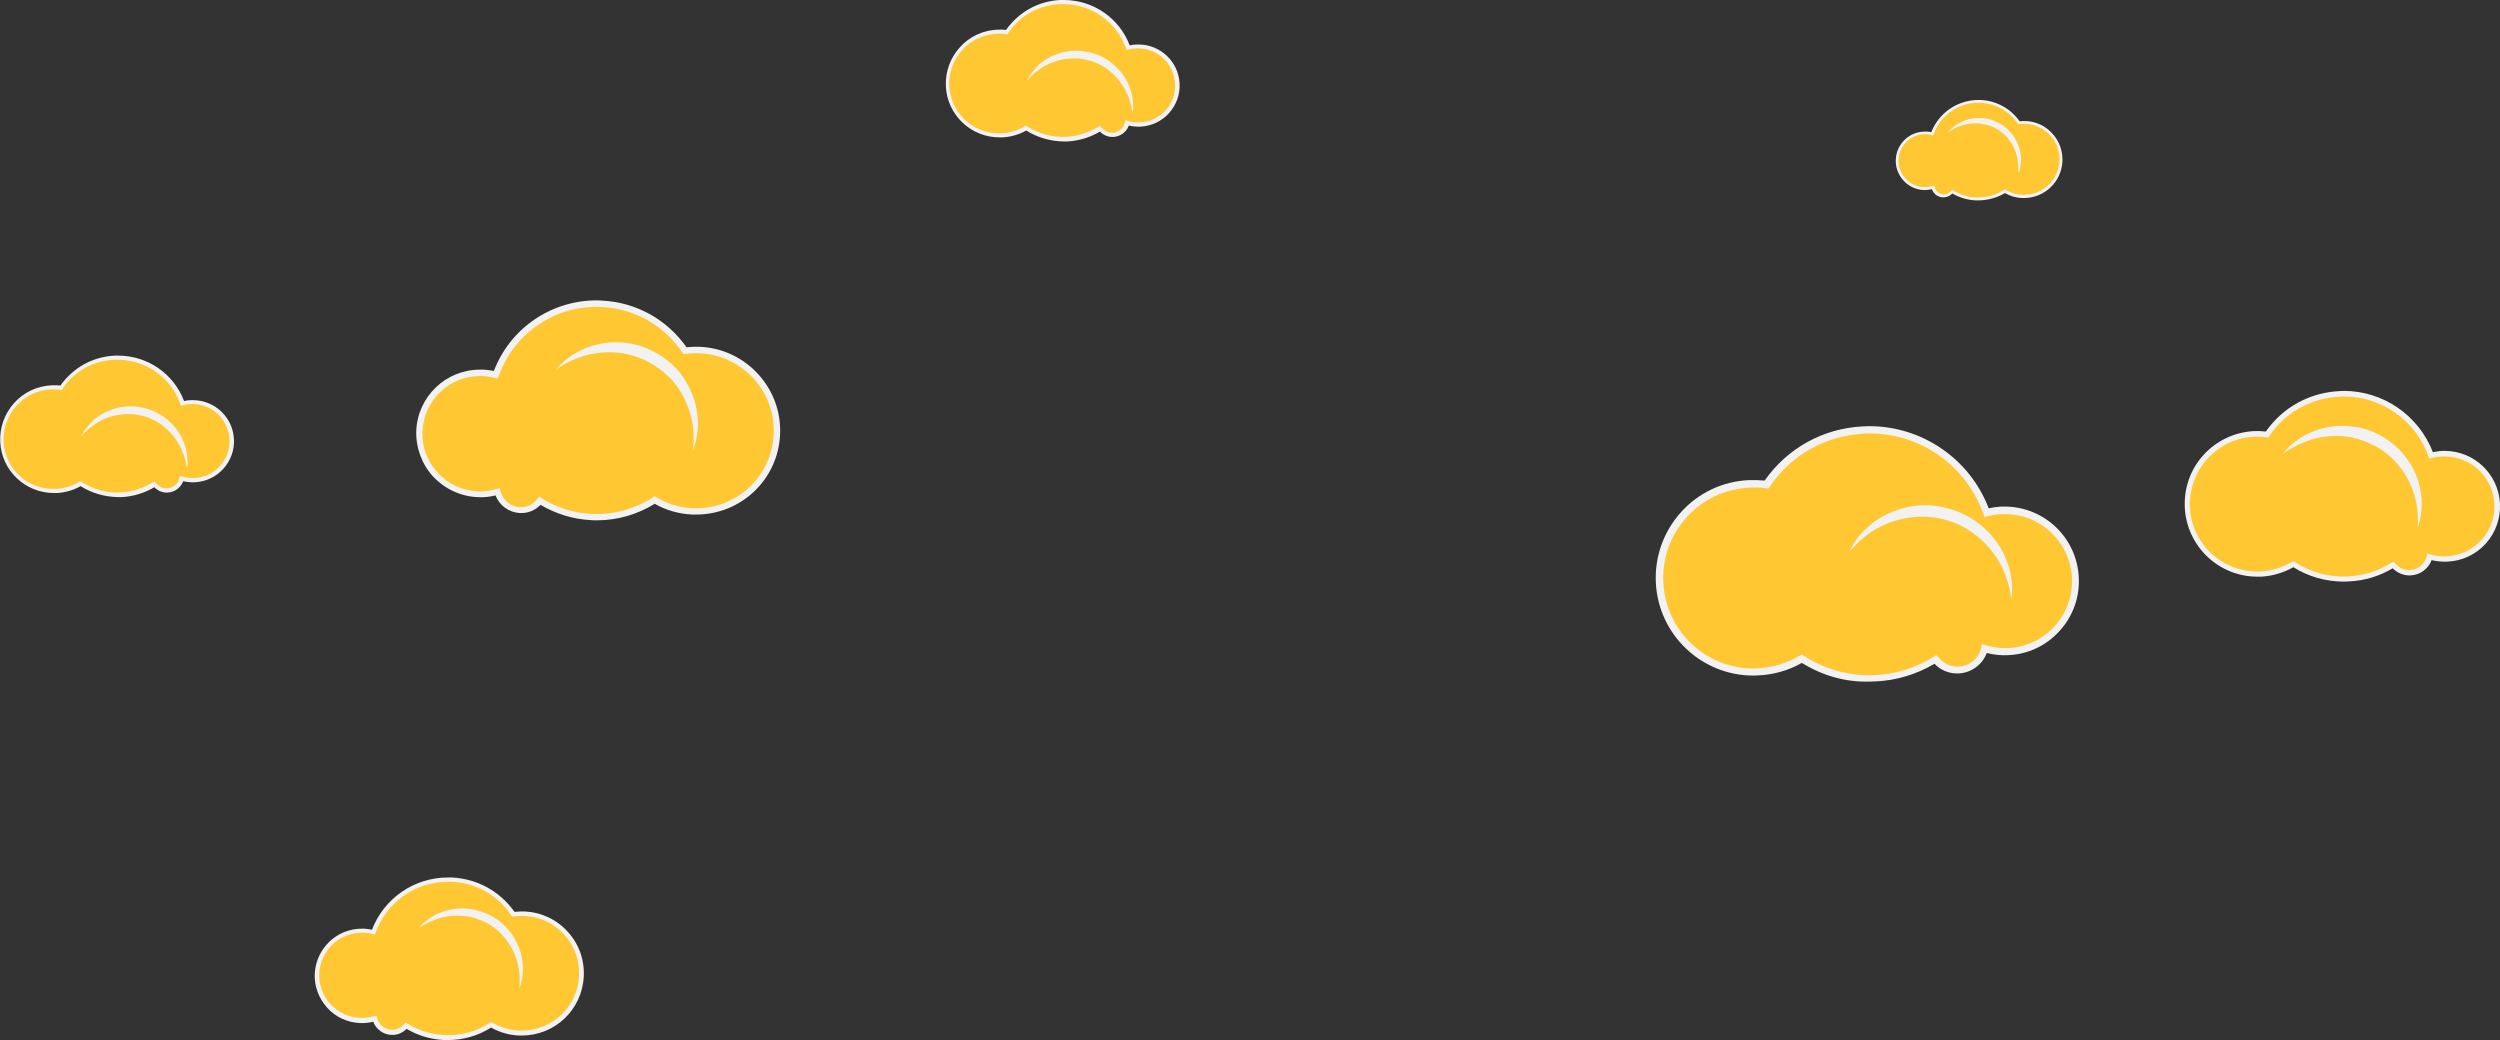 <?xml version="1.0" encoding="utf-8"?>
<!-- Generator: Adobe Illustrator 18.0.0, SVG Export Plug-In . SVG Version: 6.00 Build 0)  -->
<!DOCTYPE svg PUBLIC "-//W3C//DTD SVG 1.1//EN" "http://www.w3.org/Graphics/SVG/1.1/DTD/svg11.dtd">
<svg version="1.1" id="Layer_1" xmlns="http://www.w3.org/2000/svg" xmlns:xlink="http://www.w3.org/1999/xlink" x="0px" y="0px"
	 viewBox="0 0 1162.7 483.7" enable-background="new 0 0 1162.7 483.7" xml:space="preserve">
<rect x="0" y="0" width="1162.7" height="483.7" fill="#333333" stroke="none"/>
<g>
	<g>
		<path fill="#FFC732" d="M958.5,74.9c-0.5,9.5-8.6,16.8-18.1,16.3c-2.9-0.1-5.6-1-8-2.4c-3.9,2.5-8.5,3.9-13.5,3.6
			c-4-0.2-7.8-1.4-11-3.4c-1,1.3-2.6,2-4.3,2c-2.3-0.1-4.2-1.8-4.7-3.9c-1.4,0.4-2.8,0.6-4.4,0.5c-7.1-0.4-12.6-6.4-12.3-13.6
			c0.4-7.1,6.4-12.6,13.6-12.3c0.9,0,1.8,0.2,2.7,0.4c3.3-9.2,12.3-15.6,22.6-15.1c7.4,0.4,13.8,4.3,17.7,10
			c1.1-0.1,2.1-0.2,3.2-0.1C951.6,57.4,958.9,65.4,958.5,74.9z"/>
		<path fill="#F2F2F2" d="M920,93.2c-0.4,0-0.8,0-1.2,0c-3.8-0.2-7.5-1.3-10.8-3.2c-1.2,1.2-2.7,1.8-4.4,1.8
			c-2.3-0.1-4.3-1.6-5.1-3.8c-1.3,0.3-2.6,0.4-3.9,0.4c-3.6-0.2-7-1.8-9.4-4.5c-2.4-2.7-3.7-6.2-3.5-9.8c0.4-7.3,6.3-12.9,13.6-12.9
			c0.2,0,0.5,0,0.7,0c0.8,0,1.5,0.1,2.2,0.3c3.5-9,12.2-15,21.9-15c0.4,0,0.8,0,1.2,0c7.3,0.4,13.8,4,18,9.9c1-0.1,2-0.1,2.9-0.1
			c4.8,0.2,9.2,2.3,12.4,5.9c3.2,3.5,4.8,8.1,4.6,12.9c-0.5,9.5-8.3,17-17.9,17c-0.3,0-0.6,0-0.9,0c-2.8-0.1-5.5-0.9-7.9-2.3
			C928.7,92,924.4,93.2,920,93.2z M907.8,88.2l0.5,0.3c3.2,2,6.9,3.2,10.6,3.3c4.7,0.2,9.2-1,13.1-3.5l0.4-0.2l0.4,0.2
			c2.3,1.4,5,2.2,7.7,2.3c0.3,0,0.6,0,0.8,0c8.8,0,16.1-6.9,16.5-15.7c0.2-4.4-1.3-8.7-4.3-11.9c-3-3.3-7-5.2-11.4-5.4
			c-1-0.1-2.1,0-3.1,0.1l-0.4,0.1l-0.2-0.3c-3.9-5.8-10.2-9.3-17.2-9.7c-0.4,0-0.7,0-1.1,0c-9.3,0-17.7,5.9-20.8,14.7L899,63
			l-0.6-0.2c-0.8-0.2-1.7-0.4-2.5-0.4c-0.2,0-0.4,0-0.6,0c-6.5,0-11.9,5.1-12.3,11.7c-0.2,3.3,1,6.4,3.2,8.9c2.2,2.4,5.2,3.9,8.5,4
			c1.4,0.1,2.8-0.1,4.1-0.5l0.7-0.2l0.2,0.7c0.5,1.9,2.1,3.3,4.1,3.4c1.5,0.1,2.8-0.6,3.7-1.7L907.8,88.2z"/>
	</g>
	<path fill="#F2F2F2" d="M938.9,80.1c0,0,0.1-0.2,0.2-0.5c0.1-0.4,0.3-0.9,0.4-1.6c0.1-0.7,0.3-1.5,0.4-2.5c0.1-1,0.1-2.1-0.1-3.4
		c-0.1-1.2-0.4-2.6-0.9-3.9c-0.5-1.4-1.1-2.7-1.9-4.1c-0.8-1.3-1.9-2.6-3.1-3.8c-1.2-1.2-2.6-2.2-4.1-3c-1.5-0.8-3.1-1.5-4.7-1.9
		l-0.6-0.1l-0.3-0.1l-0.1,0l-0.1,0l-0.1,0c-0.4-0.1-0.8-0.1-1.1-0.2c-0.4,0-0.8-0.1-1.2-0.1c-0.4,0-0.8,0-1.2,0
		c-1.6,0-3.1,0.2-4.5,0.5c-0.3,0.1-0.7,0.2-1,0.3c-0.3,0.1-0.7,0.2-1,0.3c-0.6,0.2-1.2,0.5-1.8,0.8c-0.6,0.3-1.1,0.5-1.6,0.8
		c-0.5,0.3-0.9,0.6-1.3,0.9c-0.8,0.6-1.5,1.2-2,1.7c-0.3,0.3-0.5,0.5-0.7,0.7c-0.2,0.2-0.3,0.4-0.5,0.5c-0.2,0.3-0.4,0.4-0.4,0.4
		s0.2-0.1,0.5-0.3c0.2-0.1,0.3-0.2,0.6-0.4c0.2-0.1,0.5-0.3,0.8-0.5c0.6-0.4,1.3-0.8,2.2-1.2c0.9-0.4,1.8-0.8,2.9-1.1
		c2.2-0.7,4.8-1.1,7.6-0.9c0.3,0,0.7,0.1,1,0.1c0.3,0.1,0.7,0.1,1,0.2c0.4,0.1,0.7,0.2,1.1,0.2l0.1,0l0.1,0c0,0,0,0,0,0l0,0l0,0
		l0.3,0.1l0.5,0.1c1.4,0.4,2.8,1,4.1,1.7c1.3,0.7,2.5,1.6,3.6,2.6c0.5,0.5,1.1,1,1.5,1.5c0.5,0.5,0.9,1.1,1.3,1.7
		c0.8,1.1,1.5,2.3,2,3.5c0.5,1.2,0.9,2.3,1.2,3.5c0.3,1.1,0.5,2.2,0.6,3.1c0.1,0.9,0.1,1.8,0.1,2.5c0,0.7,0,1.2-0.1,1.6
		C938.9,79.9,938.9,80.1,938.9,80.1z"/>
</g>
<g>
	<g>
		<path fill="#FFC732" d="M361.3,202.1c-1,20.7-18.7,36.7-39.4,35.7c-6.4-0.3-12.3-2.2-17.4-5.3c-8.4,5.5-18.6,8.5-29.5,7.9
			c-8.8-0.4-16.9-3.1-23.9-7.5c-2.2,2.8-5.6,4.5-9.3,4.3c-5.1-0.3-9.2-3.8-10.3-8.5c-3,0.9-6.2,1.3-9.5,1.1
			c-15.6-0.8-27.6-14-26.8-29.6c0.8-15.6,14-27.6,29.6-26.8c2,0.1,4,0.4,5.9,0.9c7.1-20.2,26.8-34.1,49.3-33
			c16.2,0.8,30.2,9.3,38.6,21.8c2.3-0.3,4.7-0.4,7.1-0.3C346.4,163.7,362.3,181.4,361.3,202.1z"/>
		<path fill="#F2F2F2" d="M277.5,242c-0.9,0-1.7,0-2.6-0.1c-8.3-0.4-16.4-2.9-23.5-7.1c-2.5,2.6-6,4-9.7,3.8
			c-5-0.3-9.5-3.5-11.2-8.2c-2.8,0.7-5.7,1-8.6,0.8c-7.9-0.4-15.2-3.9-20.6-9.7c-5.3-5.9-8-13.5-7.7-21.4
			c0.8-15.8,13.8-28.2,29.7-28.2c0.5,0,1,0,1.5,0c1.6,0.1,3.3,0.3,4.9,0.6c7.5-19.7,26.5-32.8,47.7-32.8c0.9,0,1.7,0,2.6,0.1
			c15.9,0.8,30.1,8.7,39.3,21.7c2.1-0.2,4.3-0.3,6.4-0.2c10.4,0.5,20,5.1,27,12.8c7,7.7,10.6,17.7,10.1,28.1
			c-1,20.8-18.1,37.1-39,37.1c-0.7,0-1.3,0-2,0c-6.1-0.3-12.1-2-17.3-5C296.4,239.3,287.1,242,277.5,242z M250.8,231l1.1,0.7
			c6.9,4.4,15,6.9,23.2,7.3c10.2,0.5,20.1-2.2,28.6-7.7l0.8-0.5l0.8,0.5c5,3,10.8,4.8,16.7,5.1c0.6,0,1.2,0,1.8,0
			c19.2,0,35.1-15.1,36-34.3c0.5-9.6-2.8-18.9-9.3-26c-6.5-7.1-15.3-11.3-25-11.8c-2.3-0.1-4.6,0-6.8,0.3l-0.9,0.1l-0.5-0.8
			c-8.6-12.7-22.3-20.4-37.5-21.1c-0.8,0-1.6-0.1-2.4-0.1c-20.4,0-38.6,12.9-45.4,32.1l-0.5,1.3l-1.3-0.3c-1.8-0.5-3.7-0.8-5.6-0.9
			c-0.4,0-0.9,0-1.4,0c-14.3,0-26,11.2-26.7,25.5c-0.4,7.1,2.1,14,6.9,19.3c4.8,5.3,11.4,8.4,18.5,8.8c3.1,0.2,6.1-0.2,9-1.1
			l1.5-0.4l0.4,1.5c1,4.1,4.7,7.2,8.9,7.4c3.2,0.2,6.2-1.2,8.1-3.7L250.8,231z"/>
	</g>
	<path fill="#F2F2F2" d="M258.7,171.9c0,0,0.3-0.3,0.7-0.9c0.5-0.6,1.2-1.3,2.2-2.3c1-0.9,2.3-2.1,3.9-3.1c1.6-1.1,3.5-2.2,5.7-3.2
		c2.2-1,4.7-1.8,7.4-2.4c2.7-0.6,5.7-0.9,8.8-0.8c3.1,0.1,6.3,0.5,9.4,1.4c3.1,0.9,6.2,2.2,9,3.9c2.8,1.7,5.5,3.7,7.8,6l0.8,0.9
		l0.4,0.4l0.2,0.2l0.1,0.1l0.2,0.2c0.5,0.6,1,1.1,1.4,1.7c0.5,0.7,1,1.3,1.4,2c0.4,0.7,0.8,1.3,1.2,2c1.6,2.6,2.8,5.4,3.6,8.1
		c0.2,0.7,0.4,1.3,0.6,2c0.1,0.7,0.3,1.3,0.4,2c0.2,1.3,0.4,2.5,0.5,3.7c0.1,1.2,0.2,2.4,0.2,3.4c0,1.1-0.1,2.1-0.2,3.1
		c-0.2,1.9-0.5,3.6-0.8,4.9c-0.2,0.7-0.3,1.3-0.5,1.8c-0.2,0.5-0.3,0.9-0.4,1.3c-0.2,0.7-0.4,1.1-0.4,1.1s0-0.4,0.1-1.1
		c0-0.4,0.1-0.8,0.1-1.3c0-0.5,0-1.1,0.1-1.8c0-1.3,0-3-0.1-4.8c-0.2-1.8-0.4-3.9-1-6.1c-1-4.4-3-9.2-6-13.7
		c-0.4-0.5-0.8-1.1-1.2-1.7c-0.4-0.5-0.8-1-1.3-1.6c-0.5-0.5-1-1.1-1.5-1.6l-0.2-0.2l-0.1-0.1c-0.1-0.1,0.1,0.1,0,0l0,0l0,0
		l-0.4-0.4l-0.8-0.7c-2.1-1.9-4.4-3.7-6.9-5.1c-2.5-1.5-5.1-2.6-7.8-3.5c-1.4-0.4-2.7-0.8-4.1-1.1c-1.4-0.3-2.7-0.5-4.1-0.6
		c-2.7-0.3-5.4-0.2-7.9,0c-2.5,0.3-4.9,0.7-7,1.3c-2.1,0.6-4.1,1.4-5.8,2.1c-1.7,0.8-3.1,1.5-4.3,2.2c-1.1,0.7-2.1,1.2-2.6,1.7
		C259,171.7,258.7,171.9,258.7,171.9z"/>
</g>
<g>
	<g>
		<path fill="#FFC732" d="M270.4,454.2c-0.8,15.3-13.8,27.1-29.1,26.4c-4.7-0.2-9.1-1.6-12.9-3.9c-6.2,4.1-13.8,6.3-21.8,5.9
			c-6.5-0.3-12.5-2.3-17.7-5.6c-1.6,2-4.1,3.3-6.9,3.2c-3.7-0.2-6.8-2.8-7.6-6.3c-2.2,0.7-4.6,1-7,0.8
			c-11.5-0.6-20.4-10.4-19.8-21.9c0.6-11.5,10.4-20.4,21.9-19.8c1.5,0.1,2.9,0.3,4.3,0.7c5.3-14.9,19.8-25.2,36.4-24.4
			c12,0.6,22.3,6.9,28.6,16.1c1.7-0.2,3.4-0.3,5.2-0.2C259.3,425.8,271.1,438.9,270.4,454.2z"/>
		<path fill="#F2F2F2" d="M208.4,483.7c-0.6,0-1.3,0-1.9,0c-6.2-0.3-12.2-2.1-17.4-5.2c-1.9,1.9-4.4,3-7.2,2.8
			c-3.7-0.2-7-2.6-8.3-6.1c-2.1,0.5-4.2,0.7-6.3,0.6c-5.9-0.3-11.3-2.8-15.2-7.2c-3.9-4.4-6-10-5.7-15.8
			c0.6-11.7,10.2-20.9,21.9-20.9c0.4,0,0.7,0,1.1,0c1.2,0.1,2.4,0.2,3.6,0.5c5.6-14.6,19.6-24.3,35.3-24.3c0.6,0,1.3,0,1.9,0
			c11.8,0.6,22.3,6.4,29.1,16c1.6-0.2,3.2-0.2,4.8-0.2c7.7,0.4,14.8,3.7,20,9.5c5.2,5.7,7.8,13.1,7.4,20.8
			c-0.8,15.4-13.4,27.4-28.8,27.4c-0.5,0-1,0-1.5,0c-4.5-0.2-8.9-1.5-12.8-3.7C222.4,481.7,215.5,483.7,208.4,483.7z M188.6,475.5
			l0.8,0.5c5.1,3.2,11.1,5.1,17.2,5.4c7.5,0.4,14.9-1.6,21.2-5.7l0.6-0.4l0.6,0.3c3.7,2.2,8,3.5,12.4,3.7c0.4,0,0.9,0,1.3,0
			c14.2,0,25.9-11.1,26.6-25.4c0.4-7.1-2.1-14-6.9-19.2c-4.8-5.3-11.3-8.4-18.5-8.7c-1.7-0.1-3.4,0-5,0.2l-0.7,0.1l-0.4-0.6
			c-6.3-9.4-16.5-15.1-27.7-15.6c-0.6,0-1.2,0-1.8,0c-15.1,0-28.6,9.5-33.6,23.7l-0.3,0.9l-1-0.3c-1.3-0.4-2.7-0.6-4.1-0.6
			c-0.3,0-0.7,0-1,0c-10.6,0-19.2,8.3-19.8,18.8c-0.3,5.3,1.5,10.4,5.1,14.3c3.6,3.9,8.4,6.2,13.7,6.5c2.3,0.1,4.5-0.2,6.7-0.8
			l1.1-0.3l0.3,1.1c0.7,3.1,3.4,5.3,6.6,5.5c2.4,0.1,4.6-0.9,6-2.7L188.6,475.5z"/>
	</g>
	<path fill="#F2F2F2" d="M194.5,431.9c0,0,0.2-0.2,0.5-0.6c0.3-0.4,0.9-1,1.6-1.7c0.8-0.7,1.7-1.5,2.9-2.3c1.2-0.8,2.6-1.7,4.2-2.4
		c1.6-0.7,3.5-1.4,5.5-1.8c2-0.4,4.2-0.6,6.5-0.6c2.3,0.1,4.6,0.4,6.9,1.1c2.3,0.7,4.6,1.6,6.7,2.8c2.1,1.3,4.1,2.7,5.7,4.5l0.6,0.6
		l0.3,0.3l0.1,0.1l0.1,0.1l0.1,0.2c0.4,0.4,0.7,0.8,1.1,1.3c0.4,0.5,0.7,1,1.1,1.5c0.3,0.5,0.6,1,0.9,1.5c1.2,2,2,4,2.7,6
		c0.1,0.5,0.3,1,0.4,1.5c0.1,0.5,0.2,1,0.3,1.4c0.2,1,0.3,1.9,0.4,2.8c0.1,0.9,0.1,1.7,0.1,2.6c0,0.8-0.1,1.6-0.1,2.3
		c-0.1,1.4-0.4,2.7-0.6,3.6c-0.1,0.5-0.2,0.9-0.4,1.3c-0.1,0.4-0.2,0.7-0.3,0.9c-0.2,0.5-0.3,0.8-0.3,0.8s0-0.3,0.1-0.8
		c0-0.3,0.1-0.6,0.1-1c0-0.4,0-0.8,0-1.3c0-1,0-2.2-0.1-3.6c-0.1-1.4-0.3-2.9-0.7-4.5c-0.7-3.2-2.2-6.8-4.5-10.1
		c-0.3-0.4-0.6-0.8-0.9-1.2c-0.3-0.4-0.6-0.8-0.9-1.2c-0.3-0.4-0.7-0.8-1.1-1.2l-0.1-0.2l-0.1-0.1c0,0,0,0,0,0l0,0l0,0l-0.3-0.3
		l-0.6-0.6c-1.5-1.4-3.2-2.7-5.1-3.8c-1.8-1.1-3.8-1.9-5.8-2.6c-1-0.3-2-0.6-3-0.8c-1-0.2-2-0.4-3-0.4c-2-0.2-4-0.2-5.8,0
		c-1.9,0.2-3.6,0.5-5.2,1c-1.6,0.5-3,1-4.3,1.6c-1.2,0.6-2.3,1.1-3.2,1.6c-0.8,0.5-1.5,0.9-2,1.2
		C194.7,431.7,194.5,431.9,194.5,431.9z"/>
</g>
<g>
	<g>
		<path fill="#FFC732" d="M440.8,40.1c0.7,13.3,12,23.6,25.3,22.9c4.1-0.2,7.9-1.4,11.2-3.4c5.4,3.5,12,5.4,18.9,5.1
			c5.7-0.3,10.9-2,15.4-4.8c1.4,1.8,3.6,2.9,6,2.7c3.2-0.2,5.9-2.5,6.6-5.5c1.9,0.6,4,0.8,6.1,0.7c10-0.5,17.7-9,17.2-19
			c-0.5-10-9-17.7-19-17.2c-1.3,0.1-2.6,0.3-3.8,0.6C520.1,9.2,507.5,0.3,493.1,1c-10.4,0.5-19.4,6-24.8,14c-1.5-0.2-3-0.3-4.5-0.2
			C450.4,15.4,440.1,26.8,440.8,40.1z"/>
		<path fill="#F2F2F2" d="M477.3,60.7c-3.4,1.9-7.2,3-11.1,3.2c-0.4,0-0.8,0-1.3,0c-13.4,0-24.4-10.5-25-23.8
			c-0.3-6.7,2-13.1,6.5-18.1c4.5-5,10.7-7.9,17.4-8.2c1.4-0.1,2.8,0,4.1,0.1c5.9-8.3,15-13.4,25.2-13.9c0.5,0,1.1,0,1.7,0
			c13.6,0,25.8,8.4,30.6,21.1c1-0.2,2.1-0.4,3.1-0.4c0.3,0,0.6,0,1,0c10.2,0,18.6,8,19.1,18.1c0.3,5.1-1.5,10-4.9,13.8
			c-3.4,3.8-8.1,6-13.2,6.3c-1.9,0.1-3.7-0.1-5.5-0.5c-1.1,3-3.9,5.1-7.2,5.3c-2.4,0.1-4.6-0.8-6.2-2.5c-4.6,2.7-9.8,4.3-15.1,4.6
			c-0.5,0-1.1,0-1.7,0C488.5,65.7,482.5,64,477.3,60.7z M512.3,59.3c1.3,1.6,3.2,2.5,5.2,2.4c2.7-0.1,5.1-2.1,5.7-4.8l0.2-1l1,0.3
			c1.9,0.6,3.8,0.8,5.8,0.7c4.6-0.2,8.8-2.2,11.9-5.6c3.1-3.4,4.7-7.8,4.4-12.4c-0.5-9.2-8-16.4-17.2-16.4c-0.3,0-0.6,0-0.9,0
			c-1.2,0.1-2.4,0.2-3.6,0.6l-0.8,0.2l-0.3-0.8c-4.4-12.3-16.1-20.6-29.2-20.6c-0.5,0-1,0-1.6,0c-9.8,0.5-18.6,5.4-24.1,13.6
			l-0.3,0.5l-0.6-0.1c-1.4-0.2-2.9-0.3-4.4-0.2c-6.2,0.3-11.9,3-16,7.6c-4.2,4.6-6.3,10.5-6,16.7c0.6,12.4,10.8,22,23.1,22
			c0.4,0,0.8,0,1.2,0c3.8-0.2,7.5-1.3,10.8-3.3l0.5-0.3l0.5,0.3c5.5,3.5,11.9,5.3,18.4,4.9c5.3-0.3,10.4-1.9,14.9-4.7l0.7-0.5
			L512.3,59.3z"/>
	</g>
	<path fill="#F2F2F2" d="M526.8,52.1c0,0,0-0.3,0.1-0.8c0.1-0.5,0.1-1.2,0.1-2.2c0-1,0-2.1-0.3-3.5c-0.2-1.3-0.5-2.8-1.1-4.4
		c-0.5-1.6-1.3-3.3-2.3-4.9c-1-1.7-2.3-3.3-3.8-4.8c-1.5-1.5-3.2-2.9-5.2-4.1c-1.9-1.2-4-2.1-6.2-2.7c-2.2-0.6-4.5-1-6.7-1.1l-0.8,0
		l-0.4,0l-0.2,0l-0.1,0l-0.2,0c-0.5,0-1,0.1-1.6,0.1c-0.6,0.1-1.1,0.1-1.7,0.2c-0.5,0.1-1.1,0.2-1.6,0.3c-2.1,0.5-4,1.2-5.8,2
		c-0.4,0.2-0.9,0.4-1.3,0.7c-0.4,0.2-0.8,0.5-1.2,0.7c-0.8,0.5-1.5,1-2.1,1.5c-0.7,0.5-1.3,1-1.8,1.6c-0.5,0.5-1,1.1-1.5,1.6
		c-0.9,1-1.6,2-2.1,2.8c-0.3,0.4-0.5,0.8-0.7,1.1c-0.2,0.3-0.3,0.6-0.4,0.8c-0.2,0.5-0.4,0.7-0.4,0.7s0.2-0.2,0.5-0.6
		c0.2-0.2,0.4-0.4,0.6-0.7c0.3-0.3,0.6-0.6,0.9-0.9c0.7-0.7,1.5-1.4,2.5-2.2c1-0.8,2.2-1.6,3.5-2.4c2.7-1.6,6.1-2.9,9.8-3.4
		c0.5-0.1,0.9-0.1,1.4-0.2c0.5,0,0.9-0.1,1.4-0.1c0.5,0,1,0,1.5,0l0.2,0l0.1,0c0.1,0-0.1,0,0,0l0,0l0,0l0.4,0l0.7,0
		c2,0.1,3.9,0.5,5.9,1c1.9,0.5,3.8,1.4,5.5,2.3c0.9,0.5,1.7,1,2.5,1.6c0.8,0.6,1.5,1.2,2.2,1.8c1.4,1.3,2.7,2.6,3.7,4
		c1.1,1.4,1.9,2.8,2.7,4.2c0.7,1.4,1.2,2.7,1.7,3.9c0.4,1.2,0.7,2.3,0.9,3.2c0.2,0.9,0.3,1.6,0.4,2.1
		C526.8,51.8,526.8,52.1,526.8,52.1z"/>
</g>
<g>
	<g>
		<path fill="#FFC732" d="M1,205.5c0.7,13.3,12,23.6,25.3,22.9c4.1-0.2,7.9-1.4,11.2-3.4c5.4,3.5,12,5.4,18.9,5.1
			c5.7-0.3,10.9-2,15.4-4.8c1.4,1.8,3.6,2.9,6,2.7c3.2-0.2,5.9-2.5,6.6-5.5c1.9,0.6,4,0.8,6.1,0.7c10-0.5,17.7-9,17.2-19
			c-0.5-10-9-17.7-19-17.2c-1.3,0.1-2.6,0.3-3.8,0.6c-4.6-12.9-17.2-21.9-31.7-21.2c-10.4,0.5-19.4,6-24.8,14
			c-1.5-0.2-3-0.3-4.5-0.2C10.6,180.9,0.3,192.2,1,205.5z"/>
		<path fill="#F2F2F2" d="M37.5,226.1c-3.4,1.9-7.2,3-11.1,3.2c-0.4,0-0.8,0-1.3,0c-13.4,0-24.4-10.5-25-23.8
			c-0.3-6.7,2-13.1,6.5-18.1c4.5-5,10.7-7.9,17.4-8.2c1.4-0.1,2.8,0,4.1,0.1c5.9-8.3,15-13.4,25.2-13.9c0.5,0,1.1,0,1.7,0
			c13.6,0,25.8,8.4,30.6,21.1c1-0.2,2.1-0.4,3.1-0.4c0.3,0,0.6,0,1,0c10.2,0,18.6,8,19.1,18.1c0.3,5.1-1.5,10-4.9,13.8
			s-8.1,6-13.2,6.3c-1.9,0.1-3.7-0.1-5.5-0.5c-1.1,3-3.9,5.1-7.2,5.3c-2.4,0.1-4.6-0.8-6.2-2.5c-4.6,2.7-9.8,4.3-15.1,4.6
			c-0.5,0-1.1,0-1.7,0C48.7,231.1,42.7,229.4,37.5,226.1z M72.5,224.7c1.3,1.6,3.2,2.5,5.2,2.4c2.7-0.1,5.1-2.1,5.7-4.8l0.2-1l1,0.3
			c1.9,0.6,3.8,0.8,5.8,0.7c4.6-0.2,8.8-2.2,11.9-5.6c3.1-3.4,4.7-7.8,4.4-12.4c-0.5-9.2-8-16.4-17.2-16.4c-0.3,0-0.6,0-0.9,0
			c-1.2,0.1-2.4,0.2-3.6,0.6l-0.8,0.2l-0.3-0.8c-4.4-12.3-16.1-20.6-29.2-20.6c-0.5,0-1,0-1.6,0c-9.8,0.5-18.6,5.4-24.1,13.6
			l-0.3,0.5l-0.6-0.1c-1.4-0.2-2.9-0.3-4.4-0.2c-6.2,0.3-11.9,3-16,7.6c-4.2,4.6-6.3,10.5-6,16.7c0.6,12.4,10.8,22,23.1,22
			c0.4,0,0.8,0,1.2,0c3.8-0.2,7.5-1.3,10.8-3.3l0.5-0.3l0.5,0.3c5.5,3.5,11.9,5.3,18.4,4.9c5.3-0.3,10.4-1.9,14.9-4.7L72,224
			L72.5,224.7z"/>
	</g>
	<path fill="#F2F2F2" d="M87,217.5c0,0,0-0.3,0.1-0.8c0.1-0.5,0.1-1.2,0.1-2.2c0-1,0-2.1-0.3-3.5c-0.2-1.3-0.5-2.8-1.1-4.4
		c-0.5-1.6-1.3-3.3-2.3-4.9c-1-1.7-2.3-3.3-3.8-4.8c-1.5-1.5-3.2-2.9-5.2-4.1c-1.9-1.2-4-2.1-6.2-2.7c-2.2-0.6-4.5-1-6.7-1.1l-0.8,0
		l-0.4,0l-0.2,0l-0.1,0l-0.2,0c-0.5,0-1,0.1-1.6,0.1c-0.6,0.1-1.1,0.1-1.7,0.2c-0.5,0.1-1.1,0.2-1.6,0.3c-2.1,0.5-4,1.2-5.8,2
		c-0.4,0.2-0.9,0.4-1.3,0.7c-0.4,0.2-0.8,0.5-1.2,0.7c-0.8,0.5-1.5,1-2.1,1.5c-0.7,0.5-1.3,1-1.8,1.6c-0.5,0.5-1,1.1-1.5,1.6
		c-0.9,1-1.6,2-2.1,2.8c-0.3,0.4-0.5,0.8-0.7,1.1c-0.2,0.3-0.3,0.6-0.4,0.8c-0.2,0.5-0.4,0.7-0.4,0.7s0.2-0.2,0.5-0.6
		c0.2-0.2,0.4-0.4,0.6-0.7c0.3-0.3,0.6-0.6,0.9-0.9c0.7-0.7,1.5-1.4,2.5-2.2c1-0.8,2.2-1.6,3.5-2.4c2.7-1.6,6.1-2.9,9.8-3.4
		c0.5-0.1,0.9-0.1,1.4-0.2c0.5,0,0.9-0.1,1.4-0.1c0.5,0,1,0,1.5,0l0.2,0l0.1,0c0.1,0-0.1,0,0,0l0,0l0,0l0.4,0l0.7,0
		c2,0.1,3.9,0.5,5.9,1c1.9,0.5,3.8,1.4,5.5,2.3c0.9,0.5,1.7,1,2.5,1.6c0.8,0.6,1.5,1.2,2.2,1.8c1.4,1.3,2.7,2.6,3.7,4
		c1.1,1.4,1.9,2.8,2.7,4.2c0.7,1.4,1.2,2.7,1.7,3.9c0.4,1.2,0.7,2.3,0.9,3.2c0.2,0.9,0.3,1.6,0.4,2.1C87,217.3,87,217.5,87,217.5z"
		/>
</g>
<g>
	<g>
		<path fill="#FFC732" d="M1017.3,235.9c0.9,18,16.2,31.8,34.2,30.9c5.5-0.3,10.7-1.9,15.1-4.6c7.3,4.8,16.2,7.3,25.6,6.9
			c7.6-0.4,14.7-2.7,20.7-6.5c1.9,2.4,4.8,3.9,8.1,3.7c4.4-0.2,7.9-3.3,8.9-7.4c2.6,0.8,5.4,1.1,8.2,1c13.5-0.7,23.9-12.2,23.3-25.7
			c-0.7-13.5-12.2-23.9-25.7-23.3c-1.8,0.1-3.5,0.4-5.1,0.8c-6.2-17.5-23.3-29.6-42.7-28.6c-14,0.7-26.2,8.1-33.5,18.9
			c-2-0.3-4-0.4-6.1-0.3C1030.3,202.7,1016.5,218,1017.3,235.9z"/>
		<path fill="#F2F2F2" d="M1066.6,263.8c-4.6,2.6-9.7,4.1-15,4.4c-0.6,0-1.1,0-1.7,0c-18,0-32.9-14.1-33.8-32.2
			c-0.4-9,2.6-17.7,8.7-24.4c6.1-6.7,14.4-10.6,23.4-11.1c1.9-0.1,3.7,0,5.6,0.2c7.9-11.3,20.3-18.1,34.1-18.8
			c0.7,0,1.5-0.1,2.2-0.1c18.3,0,34.8,11.4,41.4,28.5c1.4-0.3,2.8-0.5,4.2-0.6c0.4,0,0.9,0,1.3,0c13.7,0,25,10.8,25.7,24.5
			c0.3,6.9-2,13.5-6.6,18.6c-4.6,5.1-11,8.1-17.8,8.4c-2.5,0.1-5-0.1-7.4-0.7c-1.5,4-5.3,6.9-9.7,7.1c-3.2,0.2-6.2-1.1-8.4-3.3
			c-6.2,3.7-13.2,5.8-20.4,6.1c-0.7,0-1.5,0.1-2.2,0.1C1081.7,270.5,1073.6,268.2,1066.6,263.8z M1113.9,261.9
			c1.7,2.2,4.3,3.4,7,3.2c3.7-0.2,6.9-2.8,7.7-6.4l0.3-1.3l1.3,0.4c2.5,0.8,5.2,1.1,7.8,0.9c6.2-0.3,11.9-3,16.1-7.6
			c4.2-4.6,6.3-10.5,6-16.7c-0.6-12.4-10.8-22.1-23.2-22.1c-0.4,0-0.8,0-1.2,0c-1.6,0.1-3.3,0.3-4.8,0.7l-1.1,0.3l-0.4-1.1
			c-5.9-16.6-21.7-27.8-39.4-27.8c-0.7,0-1.4,0-2.1,0.1c-13.2,0.7-25.1,7.3-32.5,18.3l-0.4,0.7l-0.8-0.1c-1.9-0.3-3.9-0.4-5.9-0.3
			c-8.4,0.4-16,4.1-21.7,10.3c-5.6,6.2-8.5,14.2-8.1,22.6c0.8,16.7,14.6,29.8,31.2,29.8c0.5,0,1.1,0,1.6,0
			c5.1-0.3,10.1-1.8,14.5-4.4l0.7-0.4l0.7,0.4c7.4,4.8,16,7.1,24.8,6.7c7.1-0.4,14.1-2.5,20.1-6.3l1-0.6L1113.9,261.9z"/>
	</g>
	<path fill="#F2F2F2" d="M1124.3,245.7c0,0,0.1-0.4,0.4-1c0.2-0.7,0.5-1.7,0.8-3c0.3-1.3,0.6-2.9,0.7-4.8c0.1-1.9,0.2-4-0.1-6.4
		c-0.3-2.3-0.8-4.9-1.6-7.4c-0.9-2.6-2.1-5.2-3.7-7.7c-1.6-2.5-3.5-5-5.8-7.1c-2.3-2.2-4.9-4.1-7.7-5.7c-2.8-1.5-5.8-2.8-8.9-3.5
		l-1.1-0.3l-0.6-0.1l-0.2,0l-0.1,0l-0.3,0c-0.7-0.1-1.4-0.2-2.2-0.3c-0.8-0.1-1.6-0.2-2.4-0.2c-0.8,0-1.5-0.1-2.3-0.1
		c-3,0-5.9,0.3-8.5,1c-0.7,0.2-1.3,0.3-1.9,0.5c-0.6,0.2-1.2,0.4-1.8,0.6c-1.2,0.5-2.3,0.9-3.4,1.4c-1.1,0.5-2,1-3,1.6
		c-0.9,0.6-1.7,1.1-2.5,1.7c-1.5,1.1-2.8,2.2-3.7,3.1c-0.5,0.5-0.9,0.9-1.2,1.3c-0.3,0.4-0.6,0.7-0.9,1c-0.5,0.5-0.7,0.8-0.7,0.8
		s0.3-0.2,0.9-0.6c0.3-0.2,0.6-0.5,1.1-0.7c0.4-0.3,0.9-0.6,1.5-0.9c1.1-0.7,2.5-1.4,4.1-2.2c1.6-0.8,3.5-1.5,5.5-2.2
		c4.1-1.3,9.2-2,14.4-1.7c0.7,0.1,1.3,0.1,2,0.2c0.6,0.1,1.3,0.2,1.9,0.3c0.7,0.1,1.4,0.3,2.1,0.5l0.3,0.1l0.1,0c0.1,0-0.1,0,0,0
		l0,0l0.1,0l0.5,0.1l1,0.3c2.6,0.8,5.2,1.9,7.7,3.2c2.5,1.3,4.7,3,6.8,4.8c1,0.9,2,1.9,2.9,2.9c0.9,1,1.7,2.1,2.5,3.1
		c1.5,2.1,2.8,4.4,3.9,6.6c1,2.2,1.8,4.4,2.3,6.5c0.5,2.1,0.9,4.1,1.1,5.9c0.2,1.8,0.2,3.4,0.2,4.7c0,1.3,0,2.3-0.1,3
		C1124.4,245.4,1124.3,245.7,1124.3,245.7z"/>
</g>
<g>
	<g>
		<path fill="#FFC732" d="M771.9,270.9c1.2,24.1,21.7,42.7,45.9,41.5c7.4-0.4,14.3-2.6,20.3-6.1c9.8,6.4,21.7,9.9,34.3,9.2
			c10.2-0.5,19.7-3.7,27.8-8.8c2.5,3.2,6.5,5.2,10.9,5c5.9-0.3,10.7-4.5,12-9.9c3.5,1,7.2,1.5,11.1,1.3
			c18.1-0.9,32.1-16.3,31.2-34.5c-0.9-18.1-16.3-32.1-34.5-31.2c-2.4,0.1-4.6,0.5-6.8,1.1c-8.3-23.5-31.2-39.7-57.4-38.4
			c-18.9,0.9-35.2,10.8-45,25.3c-2.7-0.4-5.4-0.5-8.2-0.4C789.3,226.2,770.7,246.8,771.9,270.9z"/>
		<path fill="#F2F2F2" d="M838,308.3c-6.1,3.5-13.1,5.5-20.2,5.8c-0.8,0-1.5,0.1-2.3,0.1c-24.2,0-44.2-19-45.4-43.2
			c-0.6-12.1,3.6-23.8,11.7-32.8c8.1-9,19.3-14.3,31.4-14.9c2.5-0.1,5,0,7.5,0.2c10.6-15.1,27.2-24.3,45.7-25.2c1,0,2-0.1,3-0.1
			c24.6,0,46.8,15.3,55.5,38.2c1.9-0.4,3.8-0.7,5.7-0.8c0.6,0,1.2,0,1.7,0c18.4,0,33.6,14.4,34.5,32.9c0.5,9.2-2.7,18.1-8.9,24.9
			c-6.2,6.9-14.7,10.9-23.9,11.3c-3.4,0.2-6.7-0.2-10-1c-2,5.4-7.2,9.2-13,9.5c-4.3,0.2-8.4-1.4-11.3-4.5
			c-8.3,4.9-17.7,7.8-27.4,8.2c-1,0-2,0.1-3,0.1C858.3,317.3,847.5,314.2,838,308.3z M901.6,305.7c2.3,2.9,5.7,4.5,9.4,4.3
			c5-0.2,9.2-3.8,10.4-8.6l0.4-1.8l1.7,0.5c3.4,1,6.9,1.4,10.5,1.3c8.3-0.4,16-4,21.6-10.2c5.6-6.2,8.4-14.2,8-22.5
			c-0.8-16.6-14.5-29.6-31.1-29.6c-0.5,0-1.1,0-1.6,0c-2.2,0.1-4.4,0.4-6.5,1l-1.5,0.4l-0.5-1.5c-7.9-22.4-29.1-37.4-52.8-37.4
			c-0.9,0-1.9,0-2.8,0.1c-17.8,0.9-33.7,9.8-43.7,24.6l-0.6,0.9l-1.1-0.1c-2.6-0.4-5.2-0.5-7.9-0.3c-11.2,0.6-21.5,5.4-29.1,13.8
			c-7.5,8.3-11.4,19.1-10.8,30.3c1.1,22.4,19.5,40,41.9,40c0.7,0,1.4,0,2.1-0.1c6.9-0.3,13.6-2.4,19.5-5.9l0.9-0.5l0.9,0.6
			c9.9,6.4,21.5,9.6,33.3,9c9.6-0.5,18.9-3.4,27-8.5l1.3-0.8L901.6,305.7z"/>
	</g>
	<path fill="#F2F2F2" d="M935.5,278.7c0,0,0-0.4,0.1-1.2c0.1-0.8,0.2-1.9,0.2-3.4c0-1.5-0.1-3.3-0.4-5.3c-0.3-2-0.8-4.3-1.7-6.8
		c-0.8-2.4-2-5-3.5-7.5c-1.6-2.5-3.5-5.1-5.8-7.4c-2.3-2.3-5-4.5-7.9-6.2c-3-1.8-6.2-3.2-9.6-4.2c-3.4-1-6.9-1.6-10.3-1.7l-1.3,0
		l-0.6,0l-0.2,0l-0.2,0l-0.3,0c-0.8,0.1-1.6,0.1-2.4,0.2c-0.9,0.1-1.7,0.2-2.6,0.3c-0.8,0.1-1.6,0.3-2.4,0.5
		c-3.2,0.7-6.2,1.8-8.9,3.1c-0.7,0.3-1.3,0.6-2,1c-0.6,0.4-1.2,0.7-1.8,1.1c-1.2,0.8-2.3,1.5-3.3,2.3c-1,0.8-1.9,1.6-2.8,2.4
		c-0.8,0.8-1.6,1.6-2.3,2.4c-1.4,1.5-2.4,3-3.2,4.2c-0.4,0.6-0.7,1.2-1,1.7c-0.3,0.5-0.5,0.9-0.7,1.3c-0.4,0.7-0.5,1.1-0.5,1.1
		s0.3-0.3,0.8-0.9c0.3-0.3,0.6-0.6,1-1.1c0.4-0.4,0.9-0.8,1.3-1.4c1-1,2.3-2.1,3.8-3.4c1.6-1.2,3.3-2.5,5.4-3.7
		c4.1-2.4,9.3-4.4,15-5.3c0.7-0.1,1.4-0.2,2.2-0.3c0.7,0,1.4-0.1,2.1-0.2c0.8,0,1.6,0,2.4,0l0.3,0l0.2,0c0.1,0-0.1,0-0.1,0l0,0
		l0.1,0l0.6,0l1.1,0c3,0.2,6.1,0.7,9,1.6c3,0.8,5.8,2.1,8.4,3.5c1.3,0.7,2.6,1.6,3.8,2.4c1.2,0.9,2.4,1.8,3.4,2.7
		c2.2,1.9,4.1,4,5.7,6.1c1.6,2.1,3,4.3,4.1,6.4c1.1,2.1,1.9,4.2,2.5,6c0.6,1.9,1.1,3.5,1.4,4.9c0.3,1.4,0.5,2.5,0.6,3.3
		C935.4,278.3,935.5,278.7,935.5,278.7z"/>
</g>
</svg>
